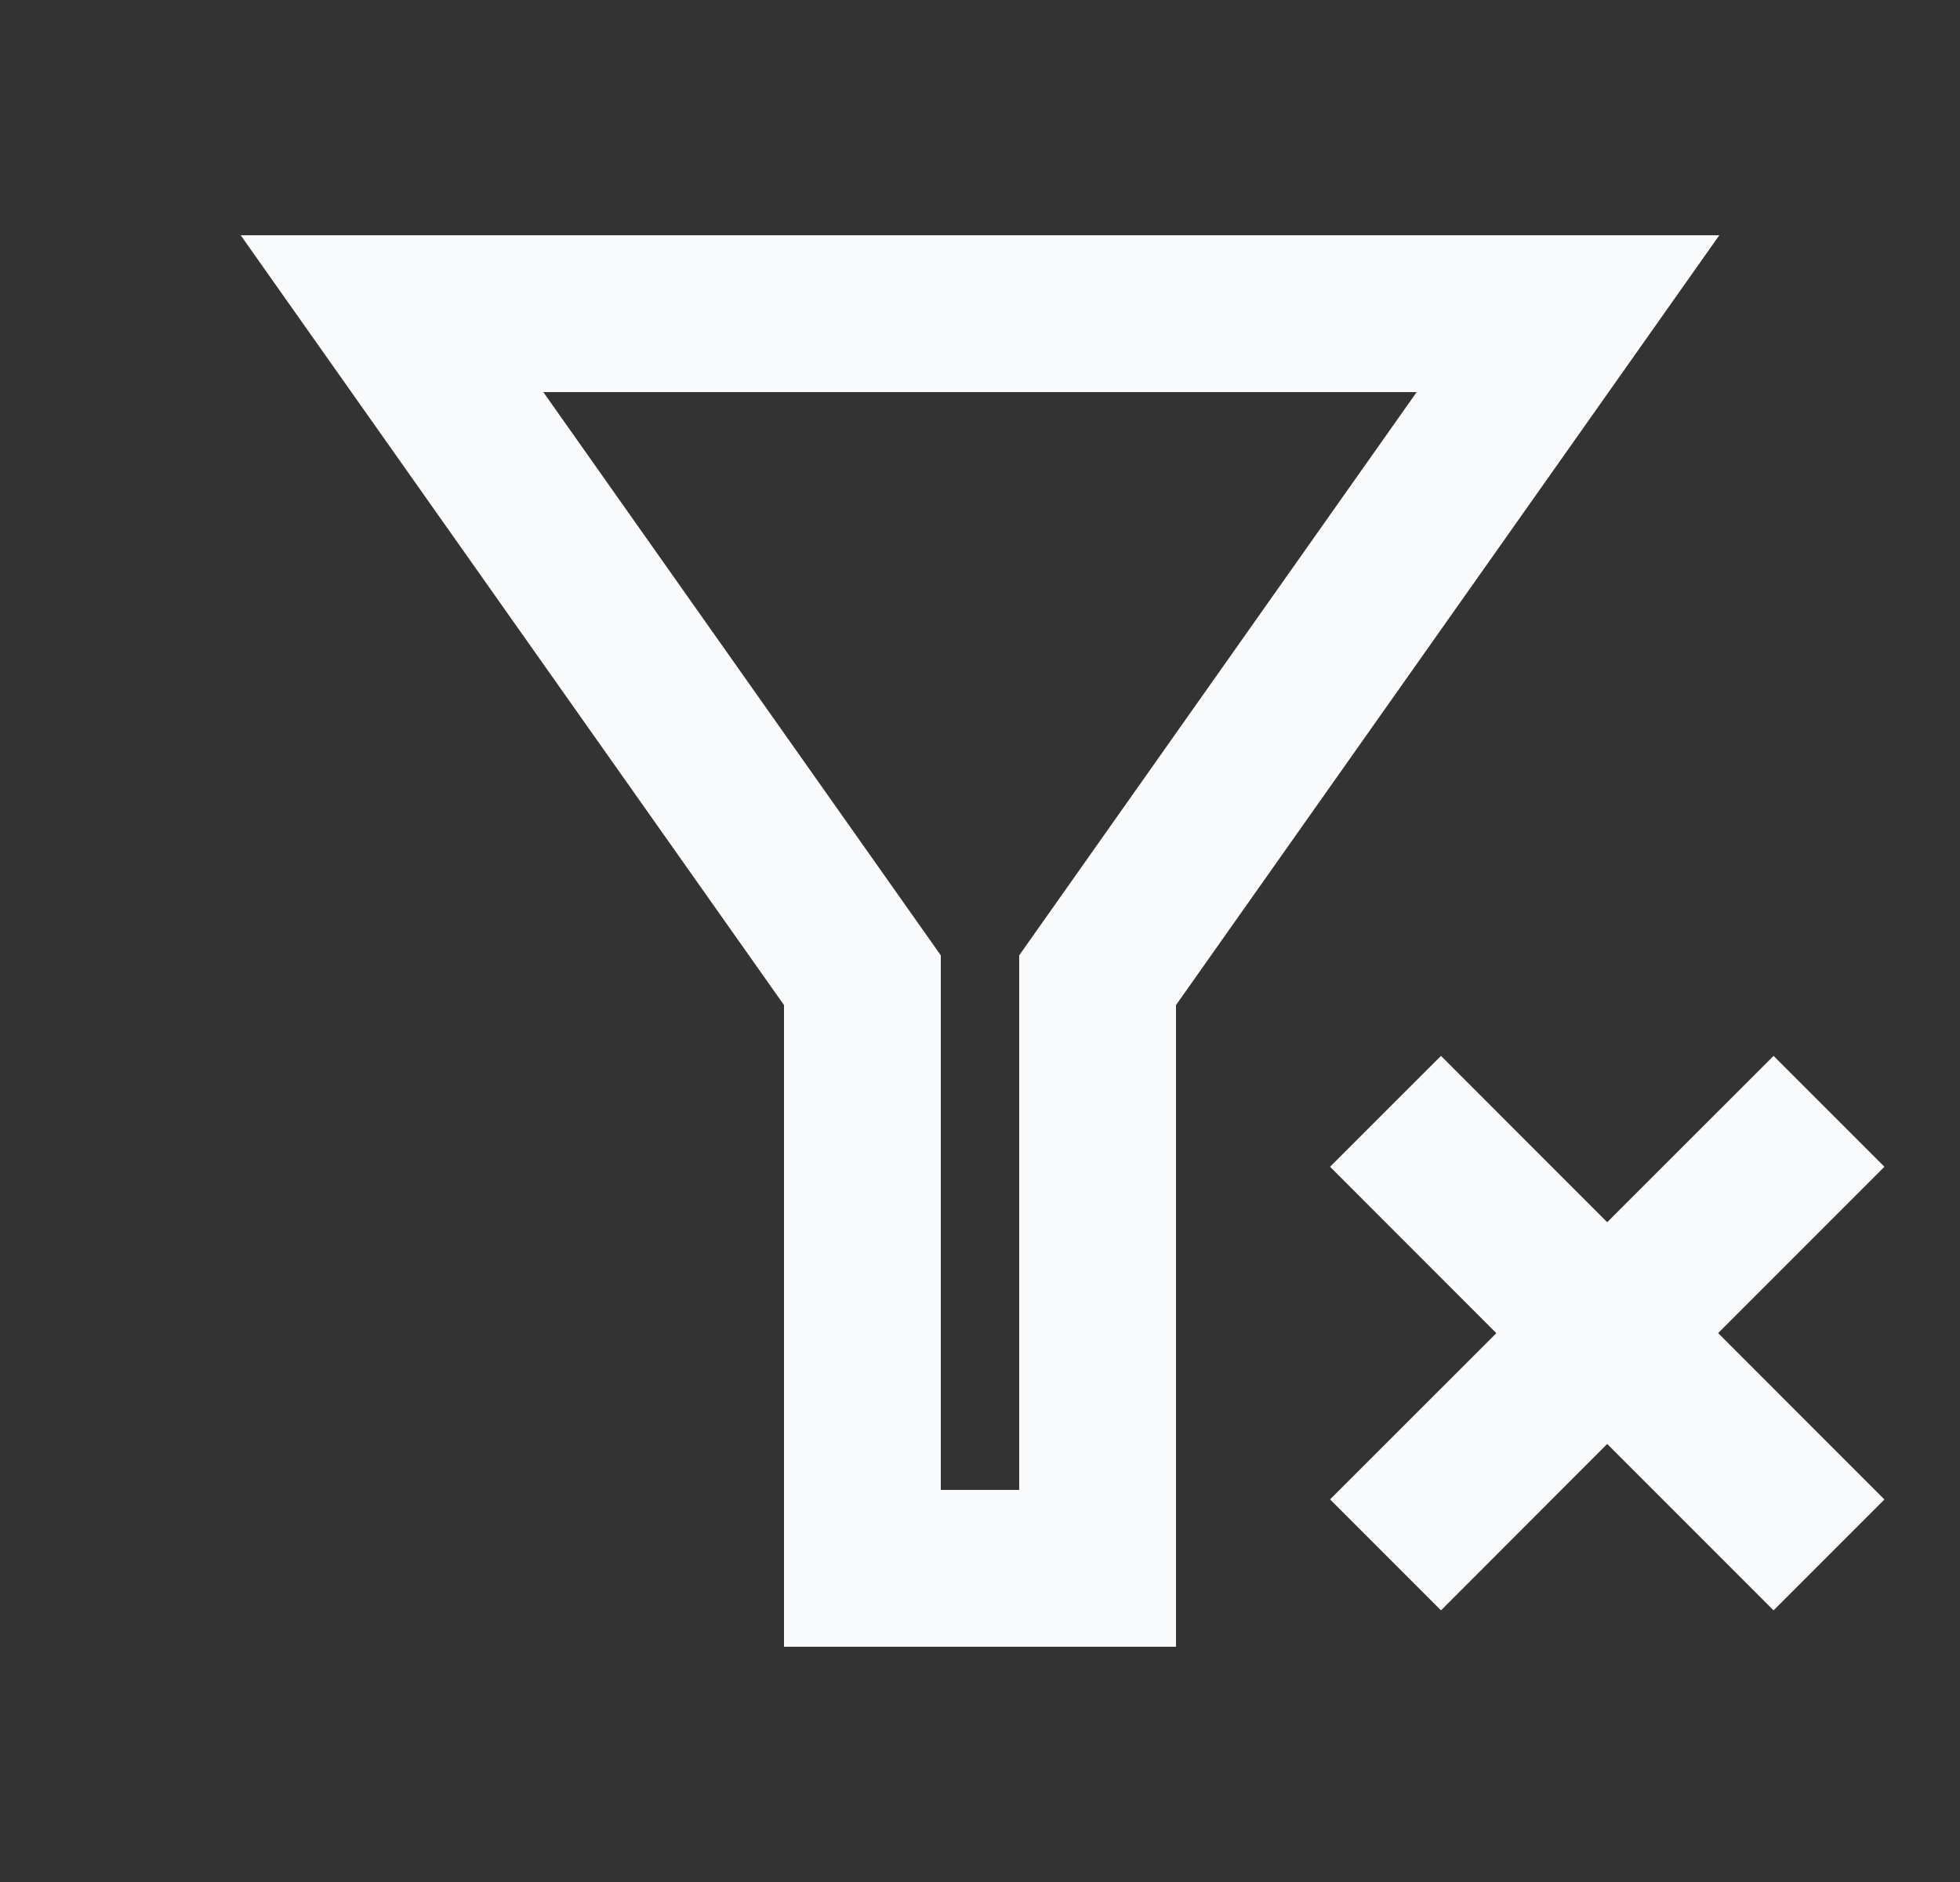 <svg width="25" height="24" viewBox="0 0 25 24" fill="none" xmlns="http://www.w3.org/2000/svg">
<rect x="0" y="0" width="25" height="24" fill="#333333" stroke="none"/>
<g clip-path="url(#clip0_91_1578)">
<path d="M3.07 3H21.93L15 12.817V21H10V12.817L3.07 3ZM6.93 5L12 12.183V19H13V12.183L18.07 5H6.93ZM18.38 13.465L20.5 15.586L22.622 13.465L24.036 14.879L21.915 17L24.036 19.122L22.622 20.536L20.5 18.414L18.38 20.536L16.965 19.121L19.086 17.001L16.965 14.879L18.38 13.465Z" fill="#F8FAFC"/>
</g>
<defs>
<clipPath id="clip0_91_1578">
<rect width="24" height="24" fill="white" transform="translate(0.5)"/>
</clipPath>
</defs>
</svg>
